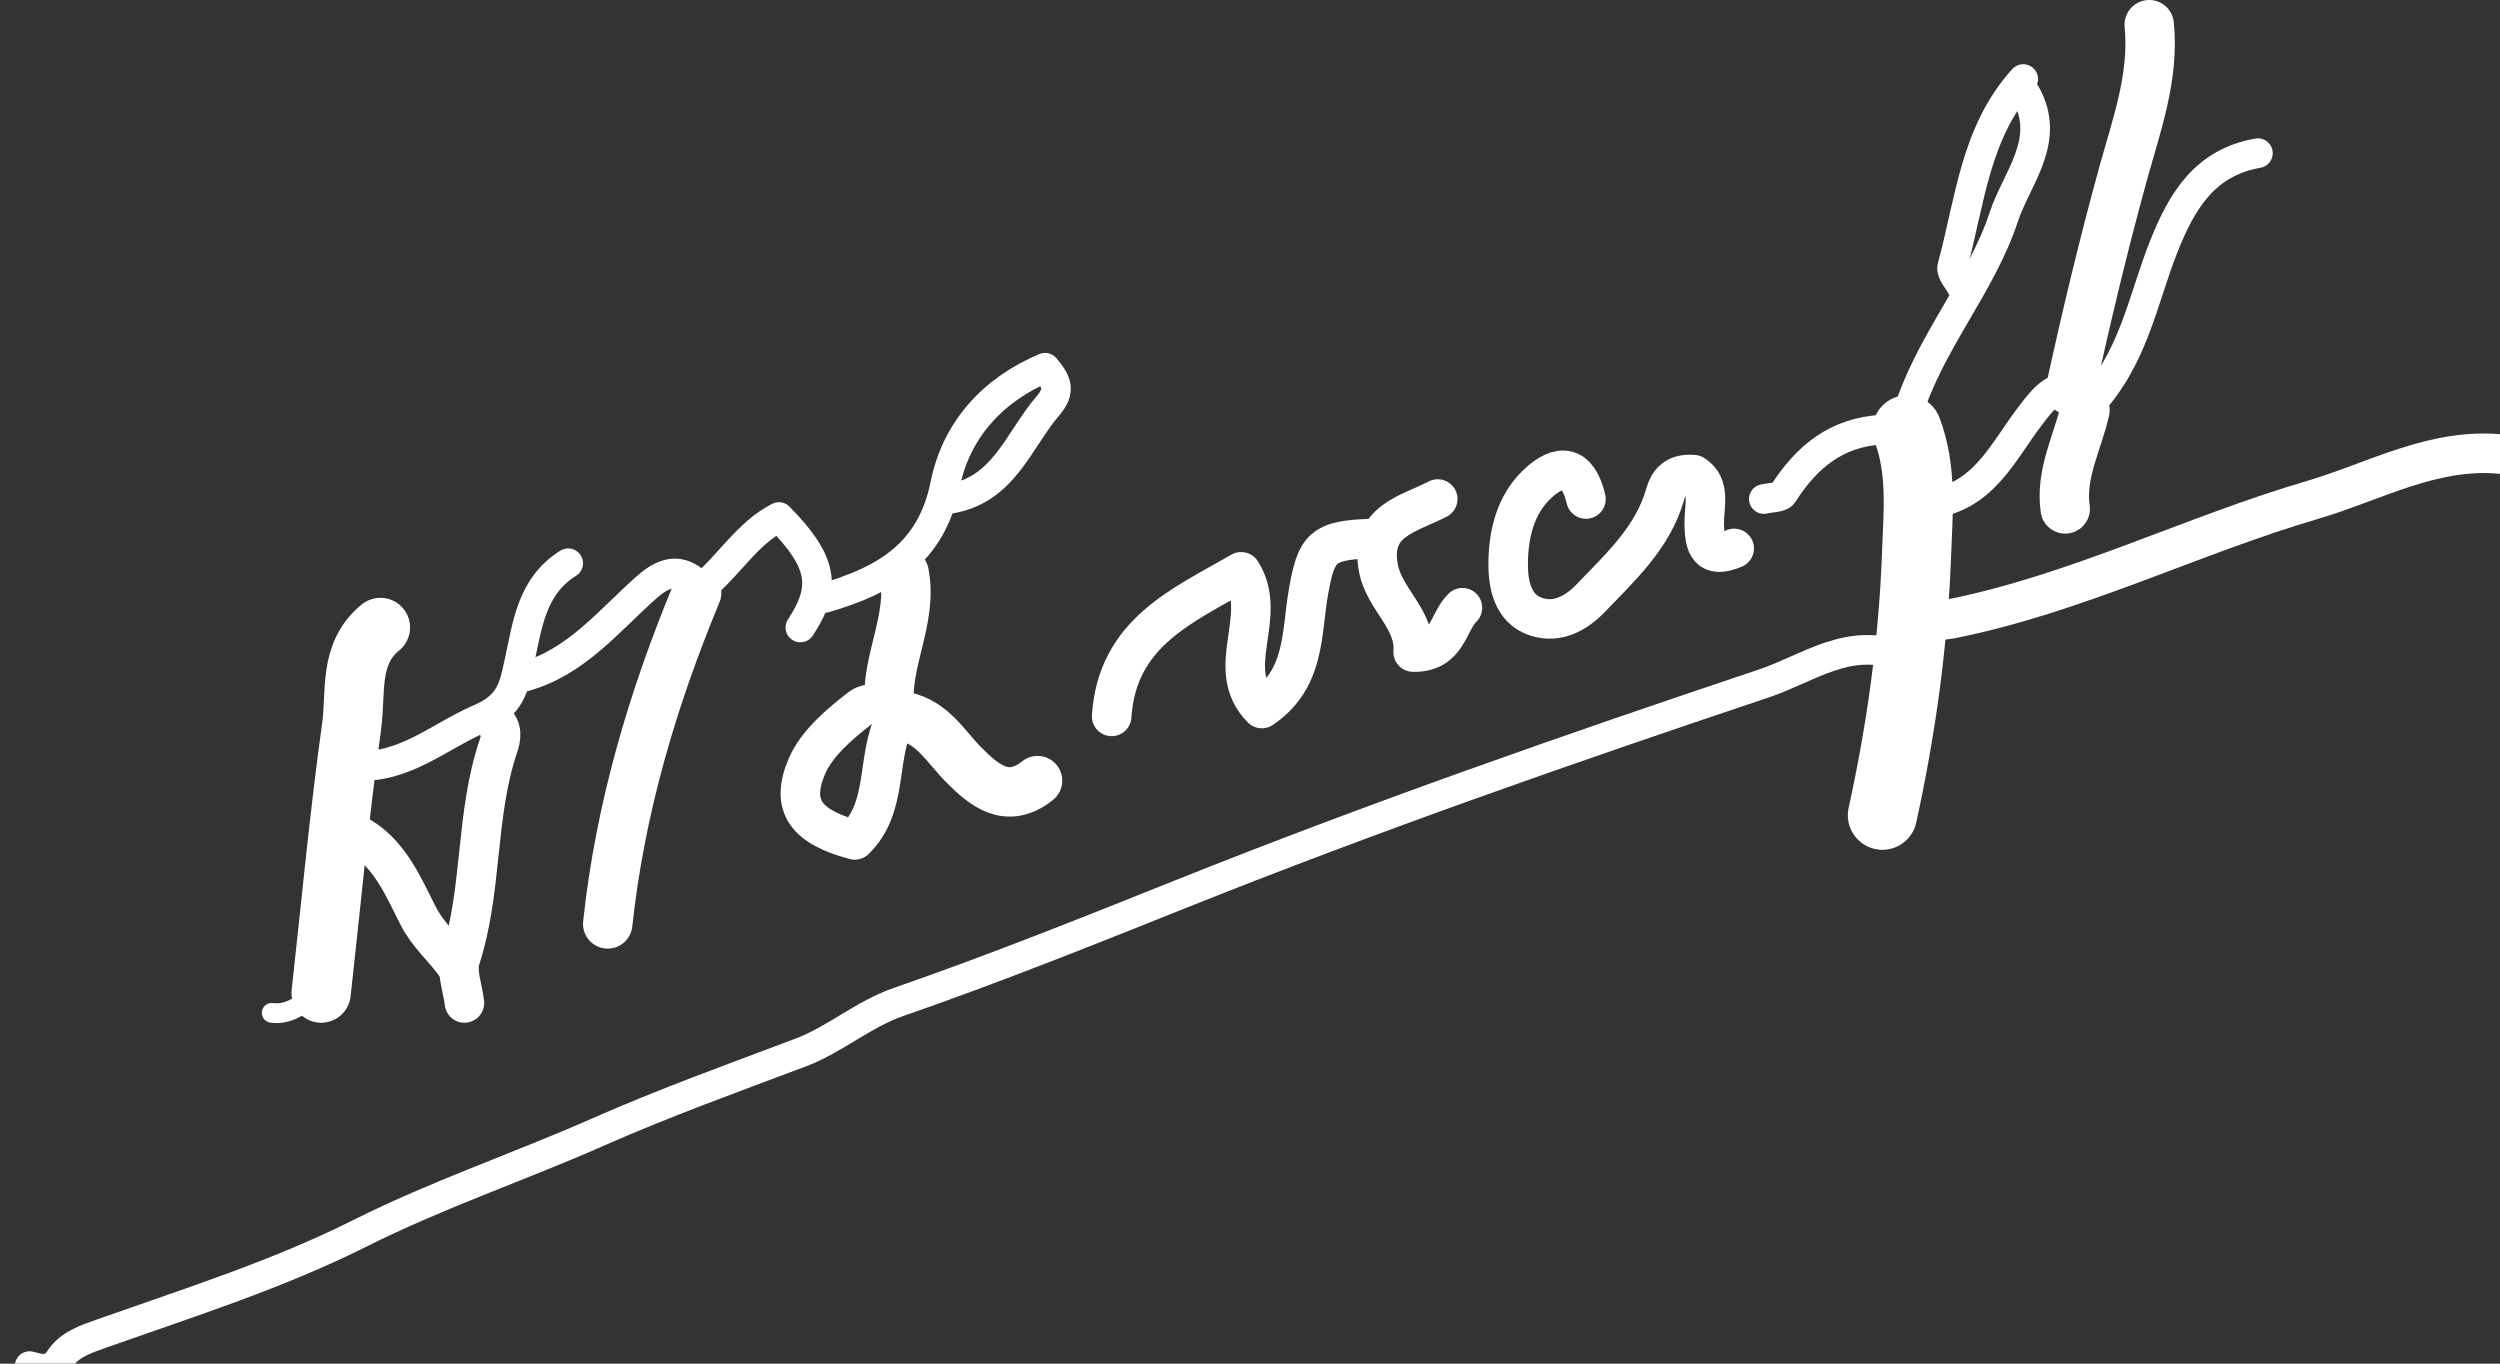 <svg version="1.1" id="Layer_1" xmlns="http://www.w3.org/2000/svg" xmlns:xlink="http://www.w3.org/1999/xlink" x="0px" y="0px"
	 width="100%" viewBox="0 0 253 138" enable-background="new 0 0 253 138" xml:space="preserve">
<rect x="0" y="0" width="253" height="138" fill="#333333" stroke="none"/>
<path fill="none" opacity="1" stroke="#FFFFFF" stroke-linecap="round" stroke-linejoin="round" stroke-width="3"
	d="
M192.5,66.5 
	C187.287,64.273 182.944,67.677 178.55,69.149 
	C158.704,75.796 138.938,82.701 119.492,90.48 
	C110.038,94.262 100.577,98.055 90.961,101.387 
	C87.318,102.649 84.528,105.196 81.009,106.523 
	C74.146,109.111 67.23,111.599 60.527,114.561 
	C52.538,118.089 44.268,120.872 36.409,124.818 
	C28.15,128.965 19.213,131.797 10.461,134.891 
	C8.694,135.516 7.046,136.04 6.049,137.533 
	C5.135,138.903 4.135,138.539 3,138.25 
"/>
<path fill="none" opacity="1" stroke="#FFFFFF" stroke-linecap="round" stroke-linejoin="round" stroke-width="4"
	d="
M253.5,46 
	C246.459,45.157 240.408,48.714 234.026,50.59 
	C221.742,54.2 210.189,60.065 197.522,62.611 
	C196.5,62.816 195.487,62.755 194.5,63 
"/>
<path fill="none" opacity="1" stroke="#FFFFFF" stroke-linecap="round" stroke-linejoin="round" stroke-width="4"
	d="
M160.5,50.5 
	C159.704,47.097 157.862,46.785 155.526,49.027 
	C153.309,51.156 152.648,54.151 152.626,57.001 
	C152.61,59.029 153.023,61.655 155.521,62.432 
	C157.61,63.082 159.484,62.095 161.007,60.506 
	C164.016,57.365 167.263,54.416 168.521,50.006 
	C168.852,48.845 169.526,47.865 171.4,48.036 
	C173.177,49.163 172.44,51.24 172.465,53 
	C172.496,55.169 172.888,56.602 175.5,55.5 
"/>
<path fill="none" opacity="1" stroke="#FFFFFF" stroke-linecap="round" stroke-linejoin="round" stroke-width="5"
	d="
M217.5,2.5 
	C218.026,7.727 216.229,12.618 214.888,17.469 
	C212.871,24.768 211.125,32.115 209.5,39.5 
"/>
<path fill="none" opacity="1" stroke="#FFFFFF" stroke-linecap="round" stroke-linejoin="round" stroke-width="4"
	d="
M139,54.5 
	C133.742,54.631 133.21,55.412 132.403,59.983 
	C131.69,64.025 132.133,68.697 127.699,71.703 
	C123.693,67.633 128.494,62.391 125.604,57.868 
	C119.7,61.295 113.052,64.009 112.5,72.5 
"/>
<path fill="none" opacity="1" stroke="#FFFFFF" stroke-linecap="round" stroke-linejoin="round" stroke-width="3"
	d="
M96,50.5 
	C101.563,49.681 103.041,44.586 106.062,41.053 
	C107.331,39.568 106.992,38.667 105.761,37.216 
	C100.435,39.448 96.751,43.552 95.654,49.031 
	C94.239,56.095 89.489,58.742 83.5,60.5 
"/>
<path fill="none" opacity="1" stroke="#FFFFFF" stroke-linecap="round" stroke-linejoin="round" stroke-width="5"
	d="
M70.5,60 
	C66.022,70.77 62.753,81.864 61.5,93.5 
"/>
<path fill="none" opacity="1" stroke="#FFFFFF" stroke-linecap="round" stroke-linejoin="round" stroke-width="3"
	d="
M228.5,15.5 
	C223.11,16.443 220.79,20.36 218.958,24.983 
	C216.815,30.389 215.911,36.41 211.275,41.219 
	C208.772,37.67 207.102,39.952 205.515,42.012 
	C202.633,45.754 200.67,50.532 195,51 
"/>
<path fill="none" opacity="1" stroke="#FFFFFF" stroke-linecap="round" stroke-linejoin="round" stroke-width="4"
	d="
M50,73 
	C50.929,73.681 50.682,74.786 50.446,75.482 
	C48.072,82.468 48.864,90.012 46.585,97.027 
	C46.16,98.335 46.833,100 47,101.5 
"/>
<path fill="none" opacity="1" stroke="#FFFFFF" stroke-linecap="round" stroke-linejoin="round" stroke-width="3"
	d="
M204.75,8 
	C199.861,13.39 199.366,20.46 197.563,27.017 
	C197.416,27.552 198.167,28.333 198.5,29 
"/>
<path fill="none" opacity="1" stroke="#FFFFFF" stroke-linecap="round" stroke-linejoin="round" stroke-width="3"
	d="
M205,9.5 
	C207.659,14.199 204.064,18.06 202.79,21.931 
	C200.47,28.978 195.177,34.76 193.02,42.006 
	C192.606,43.398 191.536,43.431 190.499,43.482 
	C185.881,43.709 182.816,46.233 180.446,49.966 
	C180.179,50.386 179.167,50.333 178.5,50.5 
"/>
<path fill="none" opacity="1" stroke="#FFFFFF" stroke-linecap="round" stroke-linejoin="round" stroke-width="4"
	d="
M90.5,73 
	C88.68,76.838 89.899,81.689 86.501,85 
	C81.615,83.697 79.93,81.594 81.651,77.564 
	C82.656,75.211 84.981,73.261 87.094,71.621 
	C87.907,70.99 89.949,71.036 91,72.5 
"/>
<path fill="none" opacity="1" stroke="#FFFFFF" stroke-linecap="round" stroke-linejoin="round" stroke-width="3"
	d="
M81,63.5 
	C83.715,59.396 83.246,56.815 78.827,52.324 
	C75.586,53.979 73.755,57.267 71,59.497 
	C69.167,57.605 67.615,57.504 65.438,59.43 
	C61.599,62.827 58.292,67.062 53,68.5 
"/>
<path fill="none" opacity="1" stroke="#FFFFFF" stroke-linecap="round" stroke-linejoin="round" stroke-width="6"
	d="
M38.5,63.5 
	C35.237,66.154 36.06,70.105 35.585,73.512 
	C34.334,82.477 33.5,91.5 32.5,100.5 
"/>
<path fill="none" opacity="1" stroke="#FFFFFF" stroke-linecap="round" stroke-linejoin="round" stroke-width="7"
	d="
M193,43.5 
	C194.541,47.57 194.112,51.82 193.96,55.999 
	C193.636,64.931 192.42,73.766 190.5,82.5 
"/>
<path fill="none" opacity="1" stroke="#FFFFFF" stroke-linecap="round" stroke-linejoin="round" stroke-width="4"
	d="
M35,84 
	C39.06,85.456 40.623,89.342 42.279,92.612 
	C43.294,94.617 44.805,95.853 46,97.5 
"/>
<path fill="none" opacity="1" stroke="#FFFFFF" stroke-linecap="round" stroke-linejoin="round" stroke-width="5"
	d="
M91.5,72.5 
	C94.392,73.096 95.69,75.557 97.565,77.435 
	C99.537,79.408 101.902,81.489 105,79 
"/>
<path fill="none" opacity="1" stroke="#FFFFFF" stroke-linecap="round" stroke-linejoin="round" stroke-width="3"
	d="
M57.5,57 
	C53.78,59.307 53.36,63.307 52.553,67.012 
	C51.999,69.553 51.687,71.393 48.595,72.722 
	C44.448,74.505 40.95,77.791 36,77.5 
"/>
<path fill="none" opacity="1" stroke="#FFFFFF" stroke-linecap="round" stroke-linejoin="round" stroke-width="5"
	d="
M91.5,58 
	C92.403,62.656 89.588,66.899 90,71.5 
"/>
<path fill="none" opacity="1" stroke="#FFFFFF" stroke-linecap="round" stroke-linejoin="round" stroke-width="5"
	d="
M211,41.5 
	C210.248,44.816 208.49,47.931 209,51.5 
"/>
<path fill="none" opacity="1" stroke="#FFFFFF" stroke-linecap="round" stroke-linejoin="round" stroke-width="4"
	d="
M145.5,50.5 
	C142.578,52.043 138.575,52.652 139.497,57.501 
	C140.102,60.681 143.267,62.649 143.013,65.993 
	C146.543,66.043 146.481,62.981 148,61.5 
"/>
<path fill="none" opacity="1" stroke="#FFFFFF" stroke-linecap="round" stroke-linejoin="round" stroke-width="2"
	d="
M31.5,101 
	C30.288,101.825 29.104,102.722 27.5,102.5 
"/>
</svg>